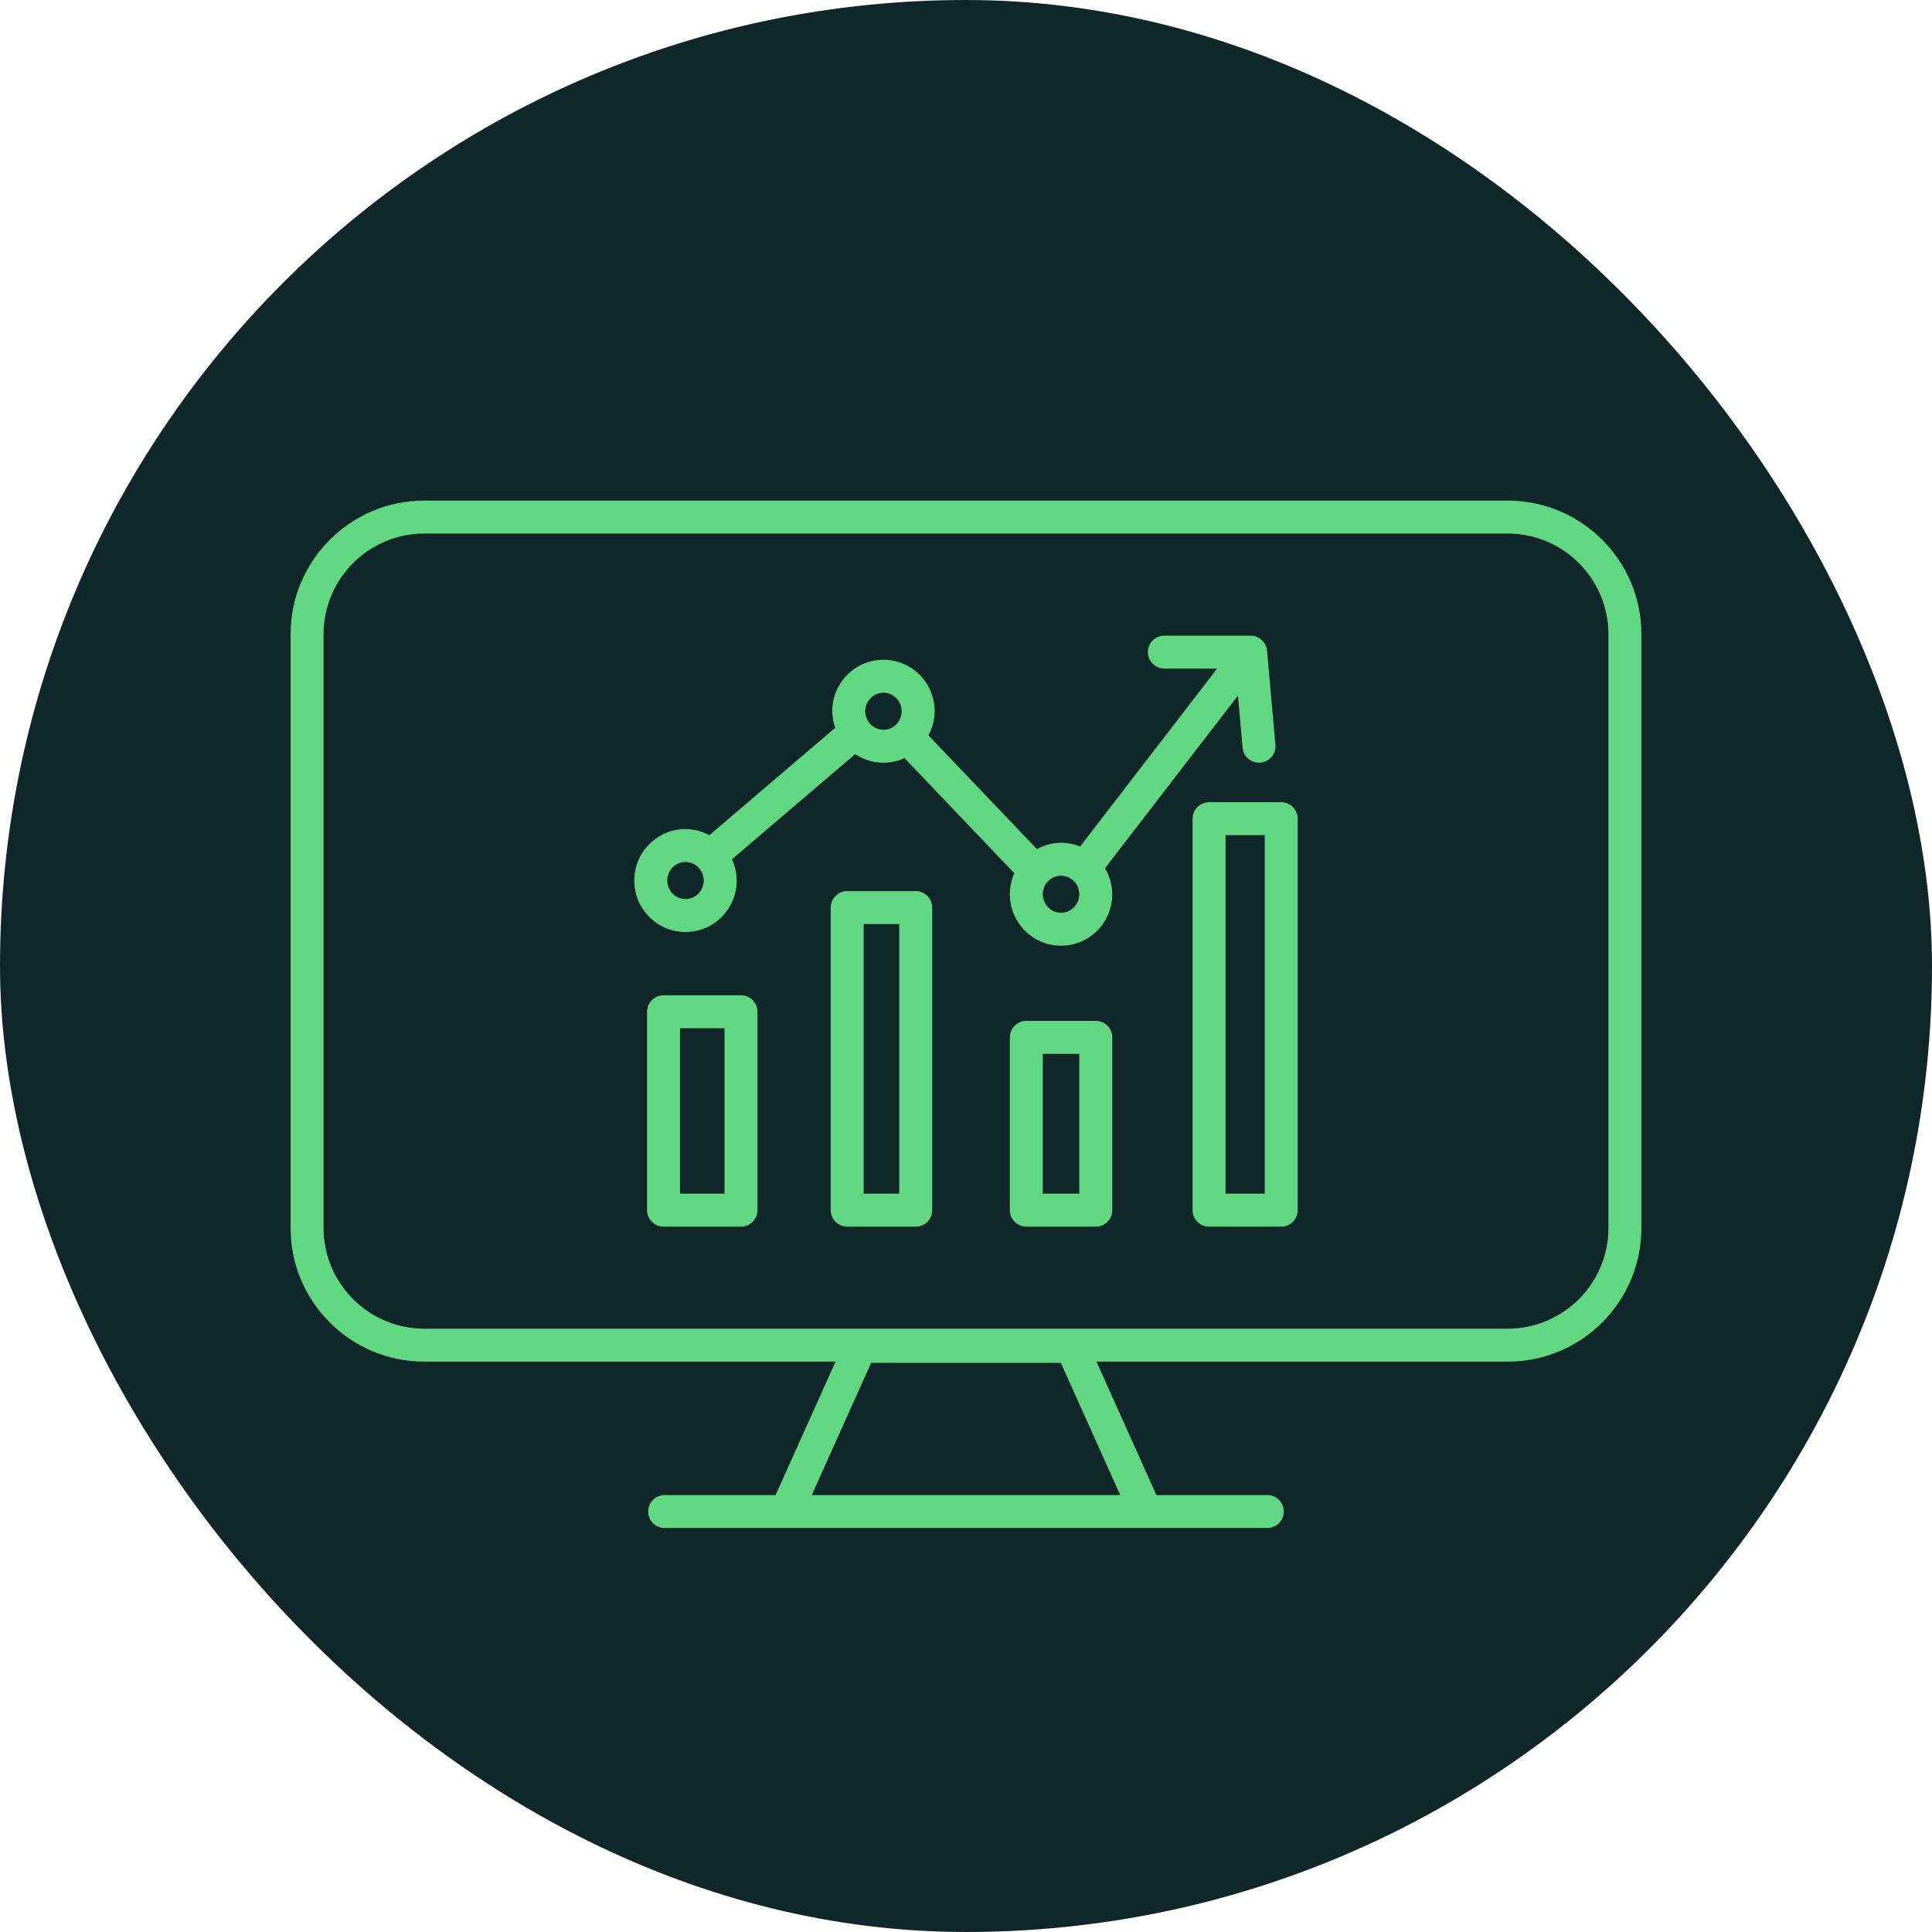 <svg width="80" height="80" viewBox="0 0 80 80" fill="none" xmlns="http://www.w3.org/2000/svg">
<rect width="80" height="80" rx="40" fill="#0F2728"/>
<path d="M62.432 20.729H17.567C14.516 20.729 12.033 23.212 12.033 26.263V50.848C12.033 53.9 14.516 56.382 17.567 56.382H34.599L32.117 61.907H27.523C27.146 61.907 26.841 62.212 26.841 62.589C26.841 62.966 27.146 63.271 27.523 63.271H52.477C52.854 63.271 53.159 62.966 53.159 62.589C53.159 62.212 52.854 61.907 52.477 61.907H47.883L45.401 56.382H62.432C65.484 56.382 67.966 53.9 67.966 50.848V26.263C67.967 23.212 65.484 20.729 62.432 20.729ZM46.387 61.907H33.613L36.072 56.432H43.928L46.387 61.907ZM66.602 50.848C66.602 53.148 64.732 55.018 62.432 55.018H17.567C15.268 55.018 13.398 53.148 13.398 50.848V26.263C13.398 23.963 15.268 22.093 17.567 22.093H62.432C64.732 22.093 66.602 23.963 66.602 26.263V50.848Z" fill="#62D781"/>
<path d="M53.052 33.217H50.066C49.689 33.217 49.383 33.522 49.383 33.899V50.11C49.383 50.487 49.689 50.792 50.066 50.792H53.052C53.429 50.792 53.734 50.487 53.734 50.11V33.899C53.734 33.522 53.429 33.217 53.052 33.217ZM52.37 49.428H50.748V34.581H52.37V49.428Z" fill="#62D781"/>
<path d="M45.374 42.272H42.498C42.121 42.272 41.816 42.578 41.816 42.954V50.11C41.816 50.487 42.121 50.792 42.498 50.792H45.374C45.751 50.792 46.056 50.487 46.056 50.11V42.954C46.056 42.578 45.751 42.272 45.374 42.272ZM44.692 49.428H43.18V43.637H44.692V49.428Z" fill="#62D781"/>
<path d="M37.918 36.898H35.081C34.704 36.898 34.399 37.204 34.399 37.581V50.11C34.399 50.487 34.704 50.792 35.081 50.792H37.918C38.295 50.792 38.6 50.487 38.6 50.11V37.581C38.6 37.204 38.295 36.898 37.918 36.898ZM37.236 49.428H35.763V38.263H37.236V49.428Z" fill="#62D781"/>
<path d="M30.683 41.214H27.476C27.099 41.214 26.794 41.519 26.794 41.896V50.11C26.794 50.487 27.1 50.792 27.476 50.792H30.683C31.06 50.792 31.365 50.487 31.365 50.11V41.896C31.365 41.519 31.06 41.214 30.683 41.214ZM30.001 49.428H28.159V42.578H30.001V49.428Z" fill="#62D781"/>
<path d="M51.261 28.801L51.453 30.96C51.485 31.323 51.802 31.61 52.193 31.579C52.568 31.546 52.846 31.215 52.812 30.84L52.465 26.941C52.433 26.582 52.109 26.32 51.785 26.32H48.216C47.84 26.32 47.534 26.625 47.534 27.002C47.534 27.378 47.84 27.684 48.216 27.684H50.4L44.726 35.053C44.147 34.819 43.522 34.842 42.935 35.16L38.443 30.45C38.603 30.15 38.702 29.813 38.702 29.45C38.702 28.275 37.751 27.319 36.582 27.319C35.183 27.319 34.093 28.697 34.585 30.137L29.372 34.585C27.919 33.809 26.265 34.9 26.265 36.461C26.265 37.636 27.216 38.592 28.385 38.592C29.913 38.592 30.958 37.002 30.31 35.579L35.412 31.225C36.001 31.619 36.758 31.706 37.453 31.389L42.004 36.16C41.37 37.581 42.417 39.16 43.936 39.16C45.545 39.16 46.605 37.399 45.755 35.952L51.261 28.801ZM28.385 37.228C27.968 37.228 27.63 36.884 27.63 36.461C27.63 36.037 27.968 35.693 28.385 35.693C28.802 35.693 29.141 36.037 29.141 36.461C29.141 36.884 28.802 37.228 28.385 37.228ZM36.582 30.218C36.165 30.218 35.826 29.873 35.826 29.45C35.826 29.027 36.165 28.683 36.582 28.683C36.999 28.683 37.338 29.027 37.338 29.45C37.338 29.873 36.999 30.218 36.582 30.218ZM43.936 37.795C43.519 37.795 43.18 37.451 43.18 37.028C43.18 36.605 43.519 36.261 43.936 36.261C44.353 36.261 44.692 36.605 44.692 37.028C44.692 37.451 44.353 37.795 43.936 37.795Z" fill="#62D781"/>
</svg>
